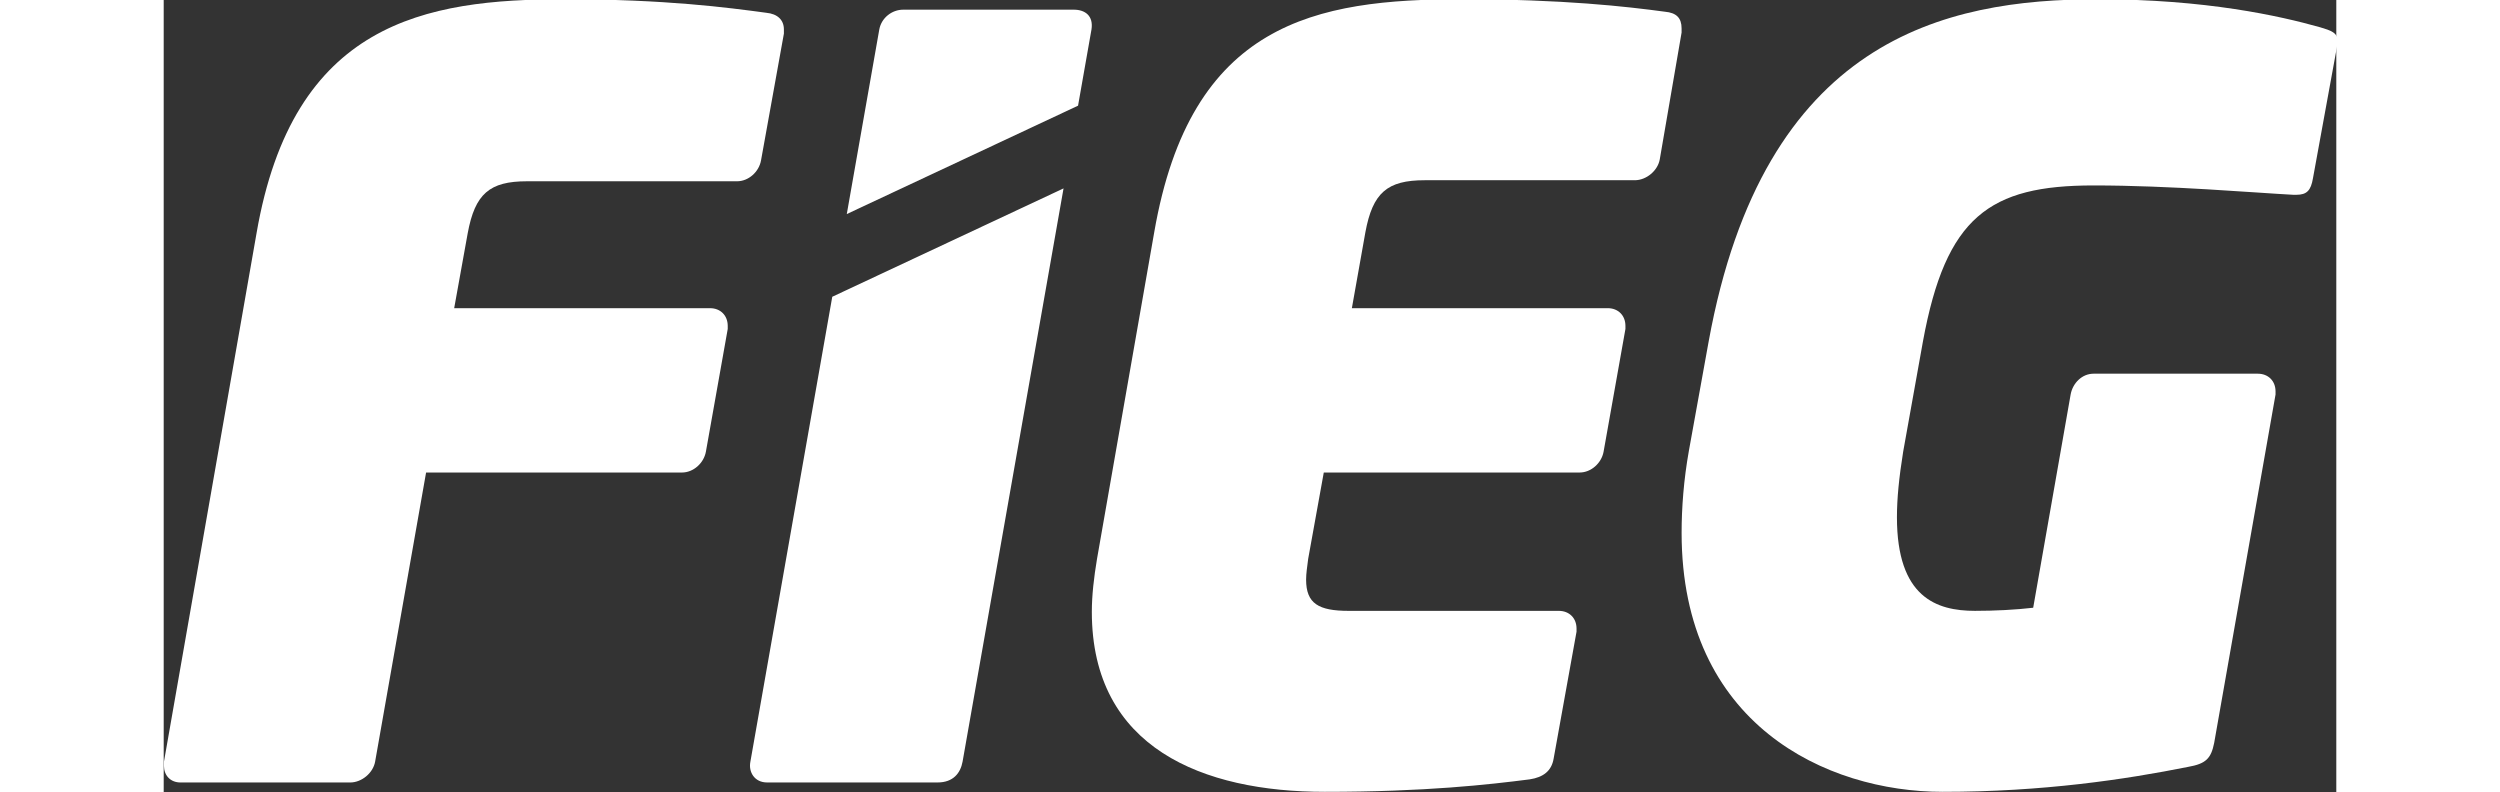 <svg width="101" height="32" version="1.1" viewBox="0 0 57.497 20.962" xmlns="http://www.w3.org/2000/svg"><rect x="0" y="0" width="57.497" height="20.962" fill="#333333" stroke="none"/><defs><clipPath id="clipPath849"><path d="M 0,119.747 H 376.342 V 0 H 0 Z"></path></clipPath></defs><g transform="matrix(.353 0 0 -.353 -11.523 31.565)" clip-path="url(#clipPath849)"><g fill="#fff"><g transform="translate(79.14 86.902)"><path d="m0 0-1.716-9.514c-0.156-0.858-0.936-1.559-1.794-1.559h-15.751c-2.808 0-3.899-0.936-4.445-3.9l-1.013-5.614h19.182c0.78 0 1.326-0.546 1.326-1.326v-0.233l-1.637-9.202c-0.157-0.858-0.936-1.56-1.794-1.56h-19.183l-3.821-21.678c-0.156-0.858-1.014-1.56-1.872-1.56h-12.711c-0.78 0-1.248 0.546-1.248 1.248v0.312l6.94 39.613c2.73 15.83 12.634 17.546 23.083 17.546 7.564 0 12.243-0.623 15.128-1.013 0.857-0.079 1.326-0.546 1.326-1.248z" fill="#fff"></path></g><g transform="translate(146.44 86.98)"><path d="m0 0-1.637-9.514c-0.157-0.858-1.014-1.559-1.872-1.559h-15.751c-2.807 0-3.9-0.936-4.446-3.9l-1.013-5.692h19.183c0.78 0 1.326-0.546 1.326-1.325v-0.234l-1.638-9.202c-0.156-0.858-0.937-1.56-1.794-1.56h-19.183l-1.17-6.472c-0.077-0.624-0.155-1.092-0.155-1.56 0-1.794 0.936-2.34 3.196-2.34h15.753c0.78 0 1.325-0.546 1.325-1.325v-0.234l-1.716-9.514c-0.156-0.935-0.78-1.403-1.793-1.559-3.041-0.39-7.797-0.936-15.363-0.936-9.124 0-17.466 3.275-17.466 13.491 0 1.248 0.155 2.573 0.389 3.977l4.289 24.485c2.729 15.753 12.088 17.468 23.083 17.468 7.563 0 12.32-0.546 15.206-0.936 0.858-0.077 1.247-0.467 1.247-1.247z" fill="#fff"></path></g><g transform="translate(195.57 85.889)"><path d="m0 0-1.794-9.826c-0.156-0.935-0.469-1.247-1.247-1.247h-0.235c-2.962 0.156-9.202 0.701-14.972 0.701-7.798 0-11.073-2.339-12.788-11.697l-1.482-8.265c-0.312-1.95-0.467-3.51-0.467-4.914 0-6.004 2.963-7.017 5.848-7.017 1.482 0 3.041 0.078 4.367 0.233l2.807 15.986c0.155 0.858 0.858 1.56 1.715 1.56h12.321c0.78 0 1.326-0.545 1.326-1.326v-0.234l-4.601-26.122c-0.234-1.171-0.624-1.561-1.949-1.794-4.68-0.936-10.84-1.872-18.404-1.872-8.734 0-19.573 5.069-19.573 19.417 0 1.872 0.157 3.977 0.547 6.161l1.481 8.187c4.133 22.693 17.701 25.655 29.163 25.655 8.111 0 13.648-1.247 16.69-2.104 0.778-0.235 1.324-0.391 1.324-1.093 0-0.077-0.077-0.234-0.077-0.389" fill="#fff"></path></g><g transform="translate(102.2 87.213)"><path d="m0 0c0.155 1.012-0.468 1.481-1.327 1.481h-12.787c-0.858 0-1.637-0.623-1.794-1.481l-2.437-13.841 17.338 8.125z" fill="#fff"></path></g><g transform="translate(82.766 67.171)"><path d="m0 0-6.138-34.853c-0.157-0.779 0.312-1.56 1.248-1.56h12.787c1.17 0 1.716 0.703 1.872 1.56l7.57 42.978z" fill="#fff"></path></g></g></g></svg>